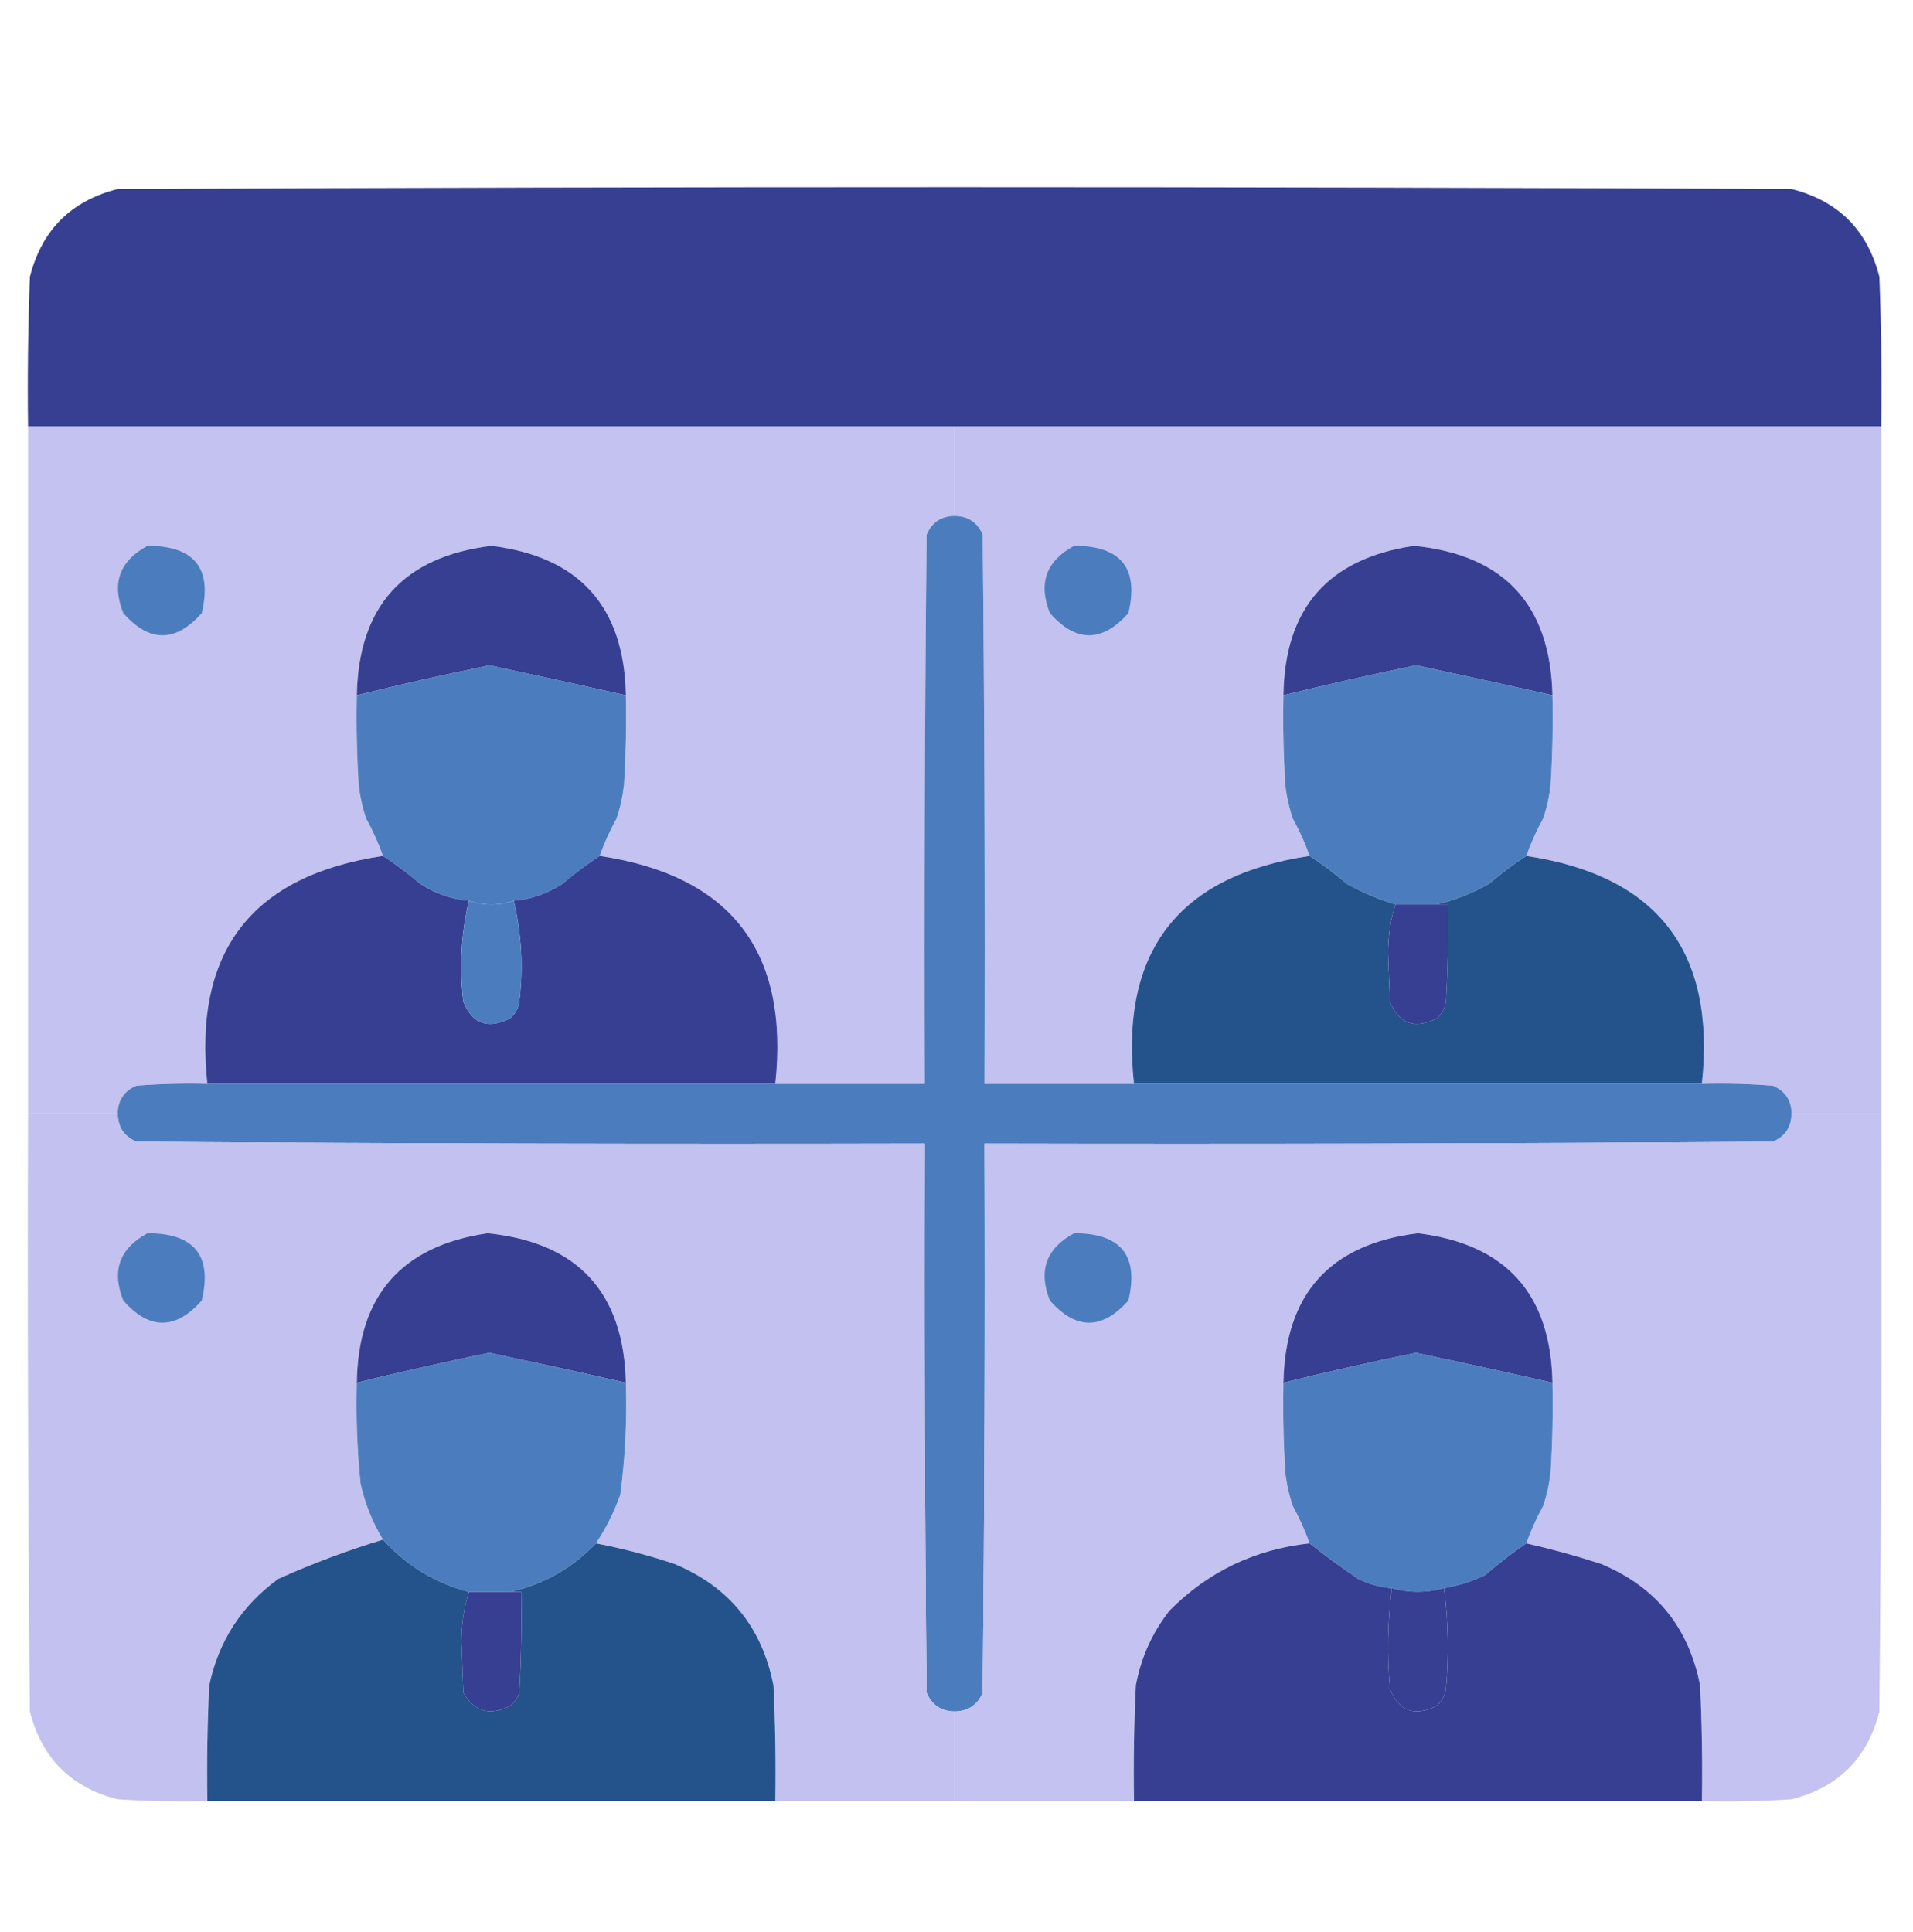 <svg width="100" height="101" viewBox="0 0 100 101" fill="none" xmlns="http://www.w3.org/2000/svg">
<path opacity="0.999" fill-rule="evenodd" clip-rule="evenodd" d="M98.34 22.285C82.194 22.285 66.049 22.285 49.903 22.285C33.757 22.285 17.611 22.285 1.465 22.285C1.433 19.68 1.465 17.076 1.563 14.472C2.181 12.031 3.711 10.501 6.153 9.882C35.319 9.752 64.486 9.752 93.653 9.882C96.094 10.501 97.624 12.031 98.243 14.472C98.34 17.076 98.373 19.68 98.34 22.285Z" fill="#363F92"/>
<path opacity="0.98" fill-rule="evenodd" clip-rule="evenodd" d="M1.465 22.285C17.611 22.285 33.756 22.285 49.902 22.285C49.902 23.847 49.902 25.41 49.902 26.972C49.201 26.981 48.713 27.306 48.438 27.949C48.34 37.519 48.307 47.089 48.34 56.66C45.736 56.66 43.131 56.66 40.527 56.66C41.271 49.745 38.211 45.773 31.348 44.746C31.58 44.084 31.873 43.433 32.227 42.792C32.419 42.221 32.55 41.635 32.617 41.035C32.715 39.474 32.747 37.911 32.715 36.347C32.63 31.706 30.287 29.102 25.684 28.535C21.081 29.101 18.738 31.705 18.652 36.347C18.62 37.911 18.652 39.474 18.75 41.035C18.817 41.635 18.948 42.221 19.141 42.792C19.494 43.433 19.787 44.084 20.02 44.746C13.156 45.773 10.097 49.745 10.84 56.66C9.601 56.627 8.364 56.66 7.129 56.757C6.486 57.033 6.161 57.521 6.152 58.222C4.59 58.222 3.027 58.222 1.465 58.222C1.465 46.243 1.465 34.264 1.465 22.285Z" fill="#C2C1EF"/>
<path fill-rule="evenodd" clip-rule="evenodd" d="M49.902 22.285C66.048 22.285 82.194 22.285 98.34 22.285C98.34 34.264 98.34 46.243 98.34 58.222C96.777 58.222 95.215 58.222 93.652 58.222C93.644 57.521 93.318 57.033 92.676 56.757C91.44 56.66 90.204 56.627 88.965 56.66C89.708 49.745 86.648 45.773 79.785 44.746C80.018 44.084 80.311 43.433 80.664 42.792C80.857 42.221 80.987 41.635 81.055 41.035C81.152 39.474 81.185 37.911 81.152 36.347C81.044 31.616 78.635 29.012 73.926 28.535C69.427 29.192 67.149 31.796 67.09 36.347C67.057 37.911 67.09 39.474 67.188 41.035C67.255 41.635 67.385 42.221 67.578 42.792C67.931 43.433 68.224 44.084 68.457 44.746C61.594 45.773 58.534 49.745 59.277 56.66C56.673 56.66 54.069 56.66 51.465 56.66C51.498 47.089 51.465 37.519 51.367 27.949C51.092 27.306 50.603 26.981 49.902 26.972C49.902 25.41 49.902 23.847 49.902 22.285Z" fill="#C2C1EF"/>
<path fill-rule="evenodd" clip-rule="evenodd" d="M49.902 26.972C50.603 26.981 51.092 27.306 51.367 27.949C51.465 37.519 51.498 47.089 51.465 56.66C54.069 56.66 56.673 56.66 59.277 56.66C69.173 56.66 79.069 56.66 88.965 56.66C90.204 56.627 91.44 56.66 92.676 56.757C93.318 57.033 93.644 57.521 93.652 58.222C93.644 58.923 93.318 59.412 92.676 59.687C78.939 59.785 65.202 59.817 51.465 59.785C51.498 69.355 51.465 78.925 51.367 88.496C51.092 89.138 50.603 89.464 49.902 89.472C49.201 89.464 48.713 89.138 48.438 88.496C48.34 78.925 48.307 69.355 48.34 59.785C34.603 59.817 20.866 59.785 7.129 59.687C6.486 59.412 6.161 58.923 6.152 58.222C6.161 57.521 6.486 57.033 7.129 56.757C8.364 56.66 9.601 56.627 10.84 56.66C20.736 56.66 30.631 56.66 40.527 56.66C43.131 56.66 45.736 56.66 48.34 56.66C48.307 47.089 48.34 37.519 48.438 27.949C48.713 27.306 49.201 26.981 49.902 26.972Z" fill="#4B7DBE"/>
<path fill-rule="evenodd" clip-rule="evenodd" d="M7.715 28.535C10.159 28.536 11.104 29.707 10.546 32.05C9.173 33.596 7.805 33.596 6.445 32.05C5.824 30.494 6.247 29.322 7.715 28.535Z" fill="#4B7DBE"/>
<path fill-rule="evenodd" clip-rule="evenodd" d="M32.715 36.347C30.346 35.812 27.969 35.291 25.586 34.785C23.257 35.261 20.945 35.782 18.652 36.347C18.738 31.705 21.081 29.101 25.684 28.535C30.287 29.102 32.63 31.706 32.715 36.347Z" fill="#363F92"/>
<path fill-rule="evenodd" clip-rule="evenodd" d="M56.152 28.535C58.597 28.536 59.541 29.707 58.984 32.05C57.61 33.596 56.243 33.596 54.883 32.05C54.261 30.494 54.685 29.322 56.152 28.535Z" fill="#4B7DBE"/>
<path fill-rule="evenodd" clip-rule="evenodd" d="M81.152 36.347C78.783 35.812 76.407 35.291 74.023 34.785C71.694 35.261 69.383 35.782 67.09 36.347C67.149 31.796 69.427 29.192 73.926 28.535C78.635 29.012 81.044 31.616 81.152 36.347Z" fill="#363F92"/>
<path fill-rule="evenodd" clip-rule="evenodd" d="M81.153 36.347C81.185 37.911 81.153 39.474 81.055 41.035C80.987 41.635 80.858 42.221 80.665 42.792C80.311 43.433 80.018 44.084 79.786 44.746C79.114 45.187 78.463 45.675 77.832 46.21C76.95 46.709 76.039 47.068 75.098 47.285C74.382 47.285 73.666 47.285 72.95 47.285C72.085 47.027 71.239 46.669 70.411 46.21C69.78 45.675 69.129 45.187 68.457 44.746C68.225 44.084 67.932 43.433 67.579 42.792C67.386 42.221 67.255 41.635 67.188 41.035C67.09 39.474 67.058 37.911 67.09 36.347C69.383 35.782 71.695 35.261 74.024 34.785C76.407 35.291 78.783 35.812 81.153 36.347Z" fill="#4B7DBE"/>
<path fill-rule="evenodd" clip-rule="evenodd" d="M32.715 36.347C32.748 37.911 32.715 39.474 32.618 41.035C32.55 41.635 32.42 42.221 32.227 42.792C31.874 43.433 31.581 44.084 31.348 44.746C30.677 45.187 30.026 45.675 29.395 46.21C28.619 46.719 27.773 47.012 26.856 47.089C26.075 47.35 25.293 47.35 24.512 47.089C23.596 47.007 22.75 46.714 21.973 46.21C21.342 45.675 20.692 45.187 20.02 44.746C19.787 44.084 19.494 43.433 19.141 42.792C18.948 42.221 18.818 41.635 18.75 41.035C18.653 39.474 18.62 37.911 18.653 36.347C20.946 35.782 23.257 35.261 25.586 34.785C27.97 35.291 30.346 35.812 32.715 36.347Z" fill="#4B7DBE"/>
<path fill-rule="evenodd" clip-rule="evenodd" d="M20.019 44.746C20.691 45.187 21.342 45.675 21.972 46.21C22.749 46.714 23.595 47.007 24.511 47.089C24.103 48.796 24.005 50.554 24.218 52.363C24.688 53.527 25.502 53.82 26.66 53.242C26.932 53.013 27.095 52.72 27.148 52.363C27.361 50.554 27.264 48.796 26.855 47.089C27.772 47.012 28.618 46.719 29.394 46.21C30.025 45.675 30.676 45.187 31.347 44.746C38.21 45.773 41.27 49.745 40.527 56.66C30.631 56.66 20.735 56.66 10.839 56.66C10.096 49.745 13.156 45.773 20.019 44.746Z" fill="#363F92"/>
<path fill-rule="evenodd" clip-rule="evenodd" d="M68.457 44.746C69.128 45.187 69.779 45.675 70.41 46.21C71.238 46.669 72.085 47.027 72.949 47.285C72.69 48.055 72.56 48.901 72.558 49.824C72.591 50.67 72.623 51.517 72.656 52.363C73.131 53.525 73.945 53.818 75.097 53.242C75.369 53.013 75.532 52.72 75.585 52.363C75.683 50.671 75.716 48.979 75.683 47.285C75.488 47.285 75.293 47.285 75.097 47.285C76.038 47.068 76.949 46.709 77.832 46.21C78.462 45.675 79.113 45.187 79.785 44.746C86.648 45.773 89.708 49.745 88.964 56.66C79.069 56.66 69.173 56.66 59.277 56.66C58.534 49.745 61.593 45.773 68.457 44.746Z" fill="#23538A"/>
<path fill-rule="evenodd" clip-rule="evenodd" d="M24.512 47.089C25.293 47.35 26.075 47.35 26.856 47.089C27.264 48.796 27.362 50.554 27.149 52.363C27.096 52.72 26.933 53.013 26.66 53.242C25.503 53.82 24.689 53.527 24.219 52.363C24.006 50.554 24.104 48.796 24.512 47.089Z" fill="#4B7DBE"/>
<path fill-rule="evenodd" clip-rule="evenodd" d="M72.949 47.285C73.665 47.285 74.381 47.285 75.098 47.285C75.293 47.285 75.488 47.285 75.684 47.285C75.716 48.979 75.684 50.671 75.586 52.363C75.533 52.72 75.37 53.013 75.098 53.242C73.945 53.818 73.131 53.525 72.656 52.363C72.624 51.517 72.591 50.67 72.559 49.824C72.56 48.901 72.69 48.055 72.949 47.285Z" fill="#363F92"/>
<path opacity="0.999" fill-rule="evenodd" clip-rule="evenodd" d="M1.465 58.222C3.028 58.222 4.59 58.222 6.153 58.222C6.161 58.923 6.487 59.412 7.129 59.687C20.866 59.785 34.603 59.817 48.34 59.785C48.308 69.355 48.34 78.925 48.438 88.496C48.713 89.138 49.202 89.464 49.903 89.472C49.903 91.035 49.903 92.597 49.903 94.16C46.778 94.16 43.653 94.16 40.528 94.16C40.56 92.14 40.528 90.122 40.43 88.105C39.838 85.064 38.112 82.948 35.254 81.757C33.907 81.307 32.54 80.949 31.153 80.683C31.677 79.896 32.099 79.05 32.422 78.144C32.682 76.201 32.78 74.248 32.715 72.285C32.606 67.553 30.198 64.949 25.489 64.472C20.99 65.13 18.712 67.734 18.653 72.285C18.604 74.048 18.669 75.806 18.848 77.558C19.08 78.607 19.471 79.583 20.02 80.488C18.172 81.05 16.349 81.733 14.551 82.539C12.637 83.925 11.432 85.781 10.938 88.105C10.84 90.122 10.808 92.14 10.84 94.16C9.276 94.192 7.714 94.16 6.153 94.062C3.711 93.444 2.181 91.914 1.563 89.472C1.465 79.056 1.433 68.639 1.465 58.222Z" fill="#C2C1EF"/>
<path opacity="0.98" fill-rule="evenodd" clip-rule="evenodd" d="M93.652 58.222C95.215 58.222 96.777 58.222 98.34 58.222C98.373 68.639 98.34 79.056 98.242 89.472C97.624 91.914 96.094 93.444 93.652 94.062C92.091 94.16 90.529 94.192 88.965 94.16C88.997 92.14 88.965 90.122 88.867 88.105C88.275 85.064 86.549 82.948 83.691 81.757C82.403 81.338 81.101 80.98 79.785 80.683C80.018 80.021 80.311 79.37 80.664 78.73C80.857 78.159 80.987 77.573 81.055 76.972C81.152 75.411 81.185 73.849 81.152 72.285C81.068 67.643 78.724 65.039 74.121 64.472C69.519 65.038 67.175 67.642 67.09 72.285C67.057 73.849 67.09 75.411 67.188 76.972C67.255 77.573 67.385 78.159 67.578 78.73C67.931 79.37 68.224 80.021 68.457 80.683C65.588 80.995 63.147 82.167 61.133 84.199C60.231 85.352 59.645 86.654 59.375 88.105C59.277 90.122 59.245 92.14 59.277 94.16C56.152 94.16 53.027 94.16 49.902 94.16C49.902 92.597 49.902 91.035 49.902 89.472C50.603 89.464 51.092 89.138 51.367 88.496C51.465 78.925 51.498 69.355 51.465 59.785C65.202 59.817 78.939 59.785 92.676 59.687C93.318 59.412 93.644 58.923 93.652 58.222Z" fill="#C2C1EF"/>
<path fill-rule="evenodd" clip-rule="evenodd" d="M7.715 64.472C10.159 64.473 11.104 65.645 10.546 67.988C9.173 69.533 7.805 69.533 6.445 67.988C5.824 66.431 6.247 65.26 7.715 64.472Z" fill="#4B7DBE"/>
<path fill-rule="evenodd" clip-rule="evenodd" d="M32.715 72.285C30.346 71.749 27.969 71.229 25.586 70.722C23.257 71.199 20.945 71.72 18.652 72.285C18.711 67.734 20.99 65.13 25.488 64.472C30.197 64.949 32.606 67.553 32.715 72.285Z" fill="#363F92"/>
<path fill-rule="evenodd" clip-rule="evenodd" d="M56.152 64.472C58.597 64.473 59.541 65.645 58.984 67.988C57.61 69.533 56.243 69.533 54.883 67.988C54.261 66.431 54.685 65.26 56.152 64.472Z" fill="#4B7DBE"/>
<path fill-rule="evenodd" clip-rule="evenodd" d="M81.152 72.285C78.783 71.749 76.407 71.229 74.023 70.722C71.694 71.199 69.383 71.72 67.09 72.285C67.175 67.642 69.519 65.038 74.121 64.472C78.724 65.039 81.068 67.643 81.152 72.285Z" fill="#363F92"/>
<path fill-rule="evenodd" clip-rule="evenodd" d="M32.715 72.285C32.779 74.248 32.682 76.201 32.422 78.144C32.099 79.05 31.676 79.896 31.152 80.683C29.904 81.99 28.406 82.837 26.66 83.222C25.944 83.222 25.228 83.222 24.512 83.222C22.75 82.764 21.253 81.852 20.02 80.488C19.47 79.583 19.08 78.607 18.848 77.558C18.669 75.806 18.604 74.048 18.652 72.285C20.945 71.72 23.257 71.199 25.586 70.722C27.969 71.229 30.346 71.749 32.715 72.285Z" fill="#4B7DBE"/>
<path fill-rule="evenodd" clip-rule="evenodd" d="M81.153 72.285C81.185 73.849 81.153 75.411 81.055 76.972C80.987 77.573 80.858 78.159 80.665 78.73C80.311 79.37 80.018 80.021 79.786 80.683C79.049 81.19 78.333 81.743 77.637 82.343C76.95 82.67 76.233 82.898 75.489 83.027C74.571 83.276 73.66 83.276 72.754 83.027C72.14 82.981 71.554 82.818 70.996 82.539C70.116 81.948 69.269 81.33 68.457 80.683C68.225 80.021 67.932 79.37 67.579 78.73C67.386 78.159 67.255 77.573 67.188 76.972C67.09 75.411 67.058 73.849 67.09 72.285C69.383 71.72 71.695 71.199 74.024 70.722C76.407 71.229 78.783 71.749 81.153 72.285Z" fill="#4B7DBE"/>
<path fill-rule="evenodd" clip-rule="evenodd" d="M20.02 80.488C21.253 81.852 22.75 82.764 24.512 83.222C24.253 84.026 24.123 84.905 24.122 85.859C24.154 86.738 24.187 87.617 24.219 88.496C24.802 89.485 25.616 89.713 26.661 89.179C26.895 89.003 27.058 88.775 27.149 88.496C27.247 86.739 27.279 84.981 27.247 83.222C27.051 83.222 26.856 83.222 26.661 83.222C28.407 82.837 29.904 81.99 31.153 80.683C32.54 80.949 33.907 81.307 35.254 81.757C38.112 82.948 39.838 85.064 40.43 88.105C40.528 90.122 40.56 92.14 40.528 94.16C30.632 94.16 20.736 94.16 10.84 94.16C10.808 92.14 10.84 90.122 10.938 88.105C11.432 85.781 12.636 83.925 14.551 82.539C16.349 81.733 18.172 81.05 20.02 80.488Z" fill="#23538A"/>
<path fill-rule="evenodd" clip-rule="evenodd" d="M68.457 80.683C69.269 81.33 70.116 81.948 70.996 82.539C71.554 82.818 72.14 82.981 72.754 83.027C72.532 84.769 72.5 86.527 72.657 88.3C73.132 89.462 73.946 89.755 75.098 89.179C75.37 88.951 75.533 88.657 75.586 88.3C75.743 86.527 75.711 84.769 75.489 83.027C76.233 82.898 76.95 82.67 77.637 82.343C78.333 81.743 79.049 81.19 79.786 80.683C81.101 80.98 82.403 81.338 83.692 81.757C86.55 82.948 88.275 85.064 88.868 88.105C88.965 90.122 88.998 92.14 88.965 94.16C79.069 94.16 69.174 94.16 59.278 94.16C59.245 92.14 59.278 90.122 59.375 88.105C59.646 86.654 60.231 85.352 61.133 84.199C63.147 82.167 65.588 80.995 68.457 80.683Z" fill="#363F92"/>
<path fill-rule="evenodd" clip-rule="evenodd" d="M24.512 83.222C25.228 83.222 25.944 83.222 26.66 83.222C26.855 83.222 27.051 83.222 27.246 83.222C27.279 84.981 27.246 86.739 27.148 88.496C27.058 88.775 26.895 89.003 26.66 89.179C25.615 89.713 24.801 89.486 24.219 88.496C24.186 87.617 24.154 86.738 24.121 85.859C24.122 84.905 24.253 84.026 24.512 83.222Z" fill="#363F92"/>
<path fill-rule="evenodd" clip-rule="evenodd" d="M72.754 83.027C73.659 83.276 74.571 83.276 75.488 83.027C75.71 84.769 75.743 86.527 75.586 88.3C75.532 88.657 75.37 88.951 75.097 89.179C73.945 89.755 73.131 89.462 72.656 88.3C72.499 86.527 72.532 84.769 72.754 83.027Z" fill="#363F92"/>
</svg>

